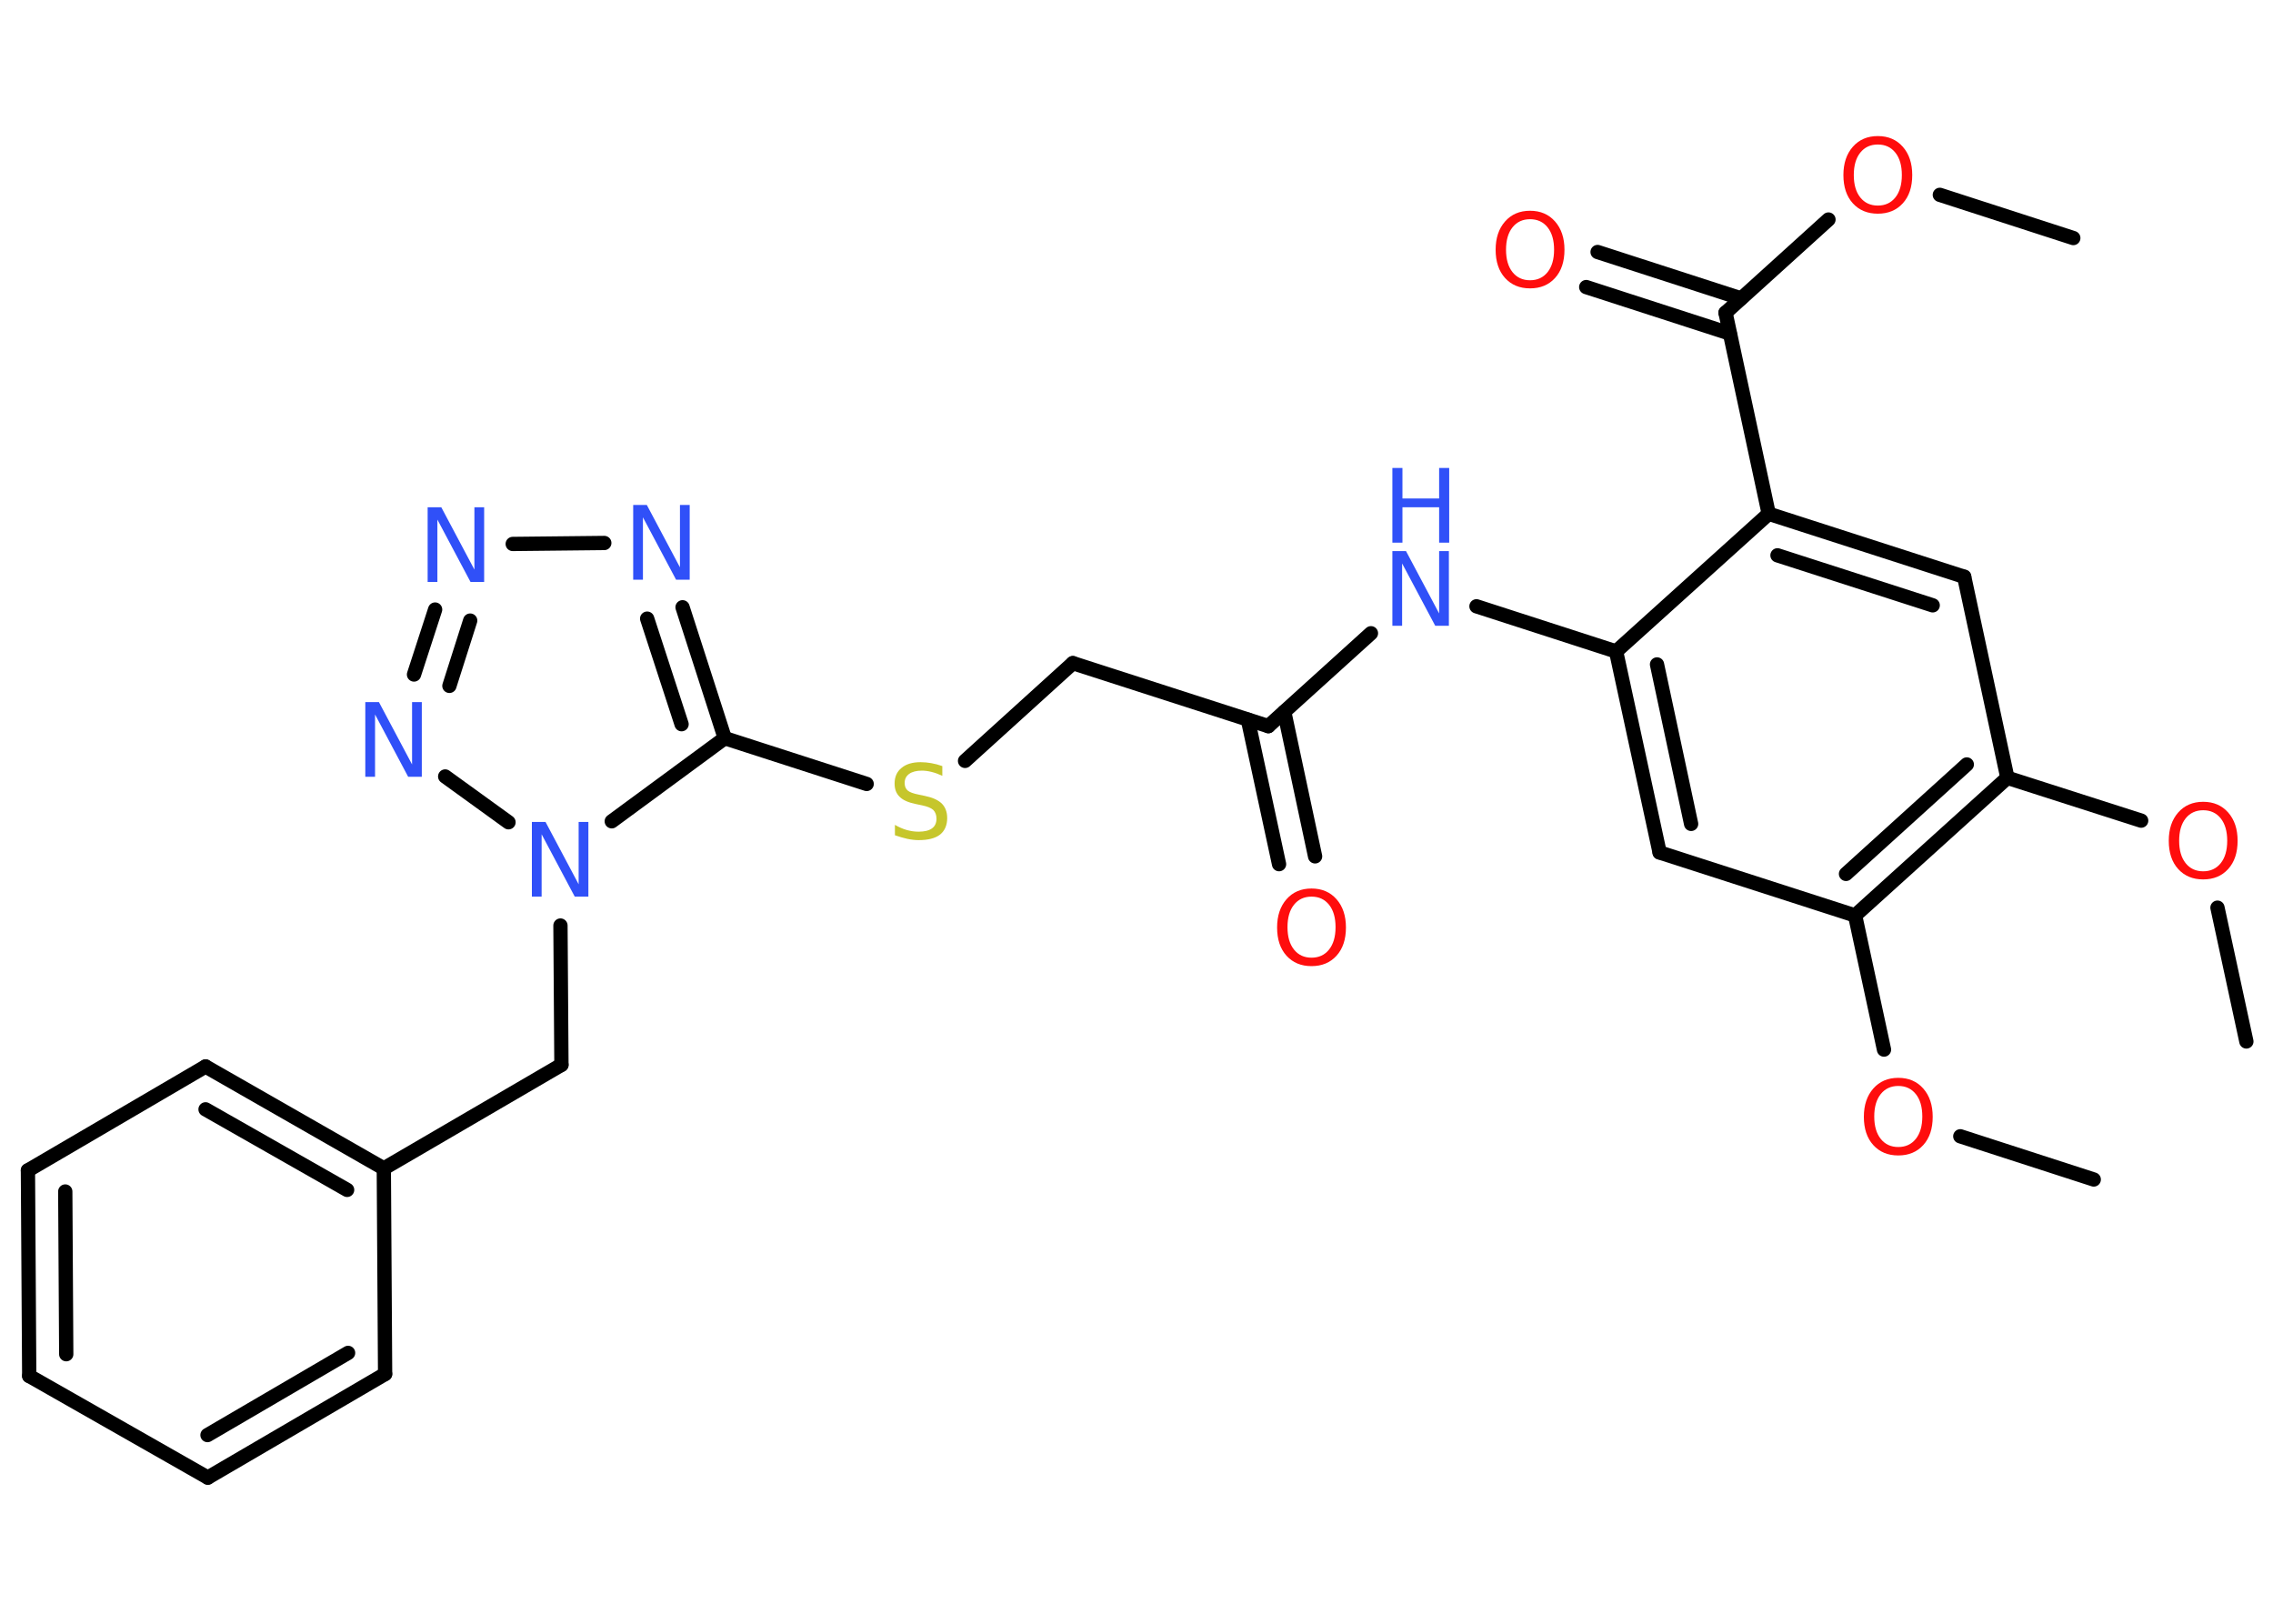 <?xml version='1.0' encoding='UTF-8'?>
<!DOCTYPE svg PUBLIC "-//W3C//DTD SVG 1.1//EN" "http://www.w3.org/Graphics/SVG/1.1/DTD/svg11.dtd">
<svg version='1.2' xmlns='http://www.w3.org/2000/svg' xmlns:xlink='http://www.w3.org/1999/xlink' width='70.0mm' height='50.0mm' viewBox='0 0 70.0 50.0'>
  <desc>Generated by the Chemistry Development Kit (http://github.com/cdk)</desc>
  <g stroke-linecap='round' stroke-linejoin='round' stroke='#000000' stroke-width='.44' fill='#3050F8'>
    <rect x='.0' y='.0' width='70.0' height='50.0' fill='#FFFFFF' stroke='none'/>
    <g id='mol1' class='mol'>
      <line id='mol1bnd1' class='bond' x1='63.85' y1='7.33' x2='59.74' y2='6.0'/>
      <line id='mol1bnd2' class='bond' x1='56.31' y1='6.76' x2='53.14' y2='9.63'/>
      <g id='mol1bnd3' class='bond'>
        <line x1='53.27' y1='10.27' x2='48.85' y2='8.84'/>
        <line x1='53.62' y1='9.19' x2='49.2' y2='7.76'/>
      </g>
      <line id='mol1bnd4' class='bond' x1='53.14' y1='9.63' x2='54.47' y2='15.82'/>
      <g id='mol1bnd5' class='bond'>
        <line x1='60.49' y1='17.76' x2='54.47' y2='15.82'/>
        <line x1='59.52' y1='18.64' x2='54.74' y2='17.1'/>
      </g>
      <line id='mol1bnd6' class='bond' x1='60.49' y1='17.76' x2='61.82' y2='23.95'/>
      <line id='mol1bnd7' class='bond' x1='61.82' y1='23.95' x2='65.94' y2='25.27'/>
      <line id='mol1bnd8' class='bond' x1='68.29' y1='27.95' x2='69.18' y2='32.07'/>
      <g id='mol1bnd9' class='bond'>
        <line x1='57.13' y1='28.19' x2='61.82' y2='23.95'/>
        <line x1='56.85' y1='26.91' x2='60.57' y2='23.54'/>
      </g>
      <line id='mol1bnd10' class='bond' x1='57.13' y1='28.19' x2='58.02' y2='32.32'/>
      <line id='mol1bnd11' class='bond' x1='60.37' y1='34.99' x2='64.48' y2='36.32'/>
      <line id='mol1bnd12' class='bond' x1='57.13' y1='28.19' x2='51.11' y2='26.25'/>
      <g id='mol1bnd13' class='bond'>
        <line x1='49.77' y1='20.06' x2='51.11' y2='26.25'/>
        <line x1='51.03' y1='20.46' x2='52.08' y2='25.37'/>
      </g>
      <line id='mol1bnd14' class='bond' x1='54.47' y1='15.82' x2='49.77' y2='20.06'/>
      <line id='mol1bnd15' class='bond' x1='49.77' y1='20.06' x2='45.47' y2='18.67'/>
      <line id='mol1bnd16' class='bond' x1='42.22' y1='19.5' x2='39.06' y2='22.36'/>
      <g id='mol1bnd17' class='bond'>
        <line x1='39.55' y1='21.92' x2='40.5' y2='26.37'/>
        <line x1='38.43' y1='22.16' x2='39.39' y2='26.61'/>
      </g>
      <line id='mol1bnd18' class='bond' x1='39.06' y1='22.36' x2='33.04' y2='20.42'/>
      <line id='mol1bnd19' class='bond' x1='33.04' y1='20.42' x2='29.72' y2='23.43'/>
      <line id='mol1bnd20' class='bond' x1='26.69' y1='24.14' x2='22.32' y2='22.73'/>
      <g id='mol1bnd21' class='bond'>
        <line x1='22.32' y1='22.73' x2='21.02' y2='18.7'/>
        <line x1='20.99' y1='22.3' x2='19.93' y2='19.05'/>
      </g>
      <line id='mol1bnd22' class='bond' x1='18.61' y1='16.72' x2='15.79' y2='16.75'/>
      <g id='mol1bnd23' class='bond'>
        <line x1='13.4' y1='18.77' x2='12.75' y2='20.77'/>
        <line x1='14.48' y1='19.11' x2='13.84' y2='21.12'/>
      </g>
      <line id='mol1bnd24' class='bond' x1='13.71' y1='23.91' x2='15.66' y2='25.32'/>
      <line id='mol1bnd25' class='bond' x1='22.32' y1='22.73' x2='18.84' y2='25.29'/>
      <line id='mol1bnd26' class='bond' x1='17.26' y1='28.5' x2='17.29' y2='32.79'/>
      <line id='mol1bnd27' class='bond' x1='17.29' y1='32.79' x2='11.82' y2='35.98'/>
      <g id='mol1bnd28' class='bond'>
        <line x1='11.82' y1='35.98' x2='6.33' y2='32.84'/>
        <line x1='10.69' y1='36.64' x2='6.33' y2='34.16'/>
      </g>
      <line id='mol1bnd29' class='bond' x1='6.33' y1='32.84' x2='.86' y2='36.04'/>
      <g id='mol1bnd30' class='bond'>
        <line x1='.86' y1='36.04' x2='.9' y2='42.37'/>
        <line x1='2.01' y1='36.69' x2='2.04' y2='41.7'/>
      </g>
      <line id='mol1bnd31' class='bond' x1='.9' y1='42.37' x2='6.4' y2='45.5'/>
      <g id='mol1bnd32' class='bond'>
        <line x1='6.4' y1='45.5' x2='11.86' y2='42.31'/>
        <line x1='6.39' y1='44.19' x2='10.72' y2='41.66'/>
      </g>
      <line id='mol1bnd33' class='bond' x1='11.82' y1='35.98' x2='11.86' y2='42.31'/>
      <path id='mol1atm2' class='atom' d='M57.83 4.45q-.34 .0 -.54 .25q-.2 .25 -.2 .69q.0 .44 .2 .69q.2 .25 .54 .25q.34 .0 .54 -.25q.2 -.25 .2 -.69q.0 -.44 -.2 -.69q-.2 -.25 -.54 -.25zM57.83 4.19q.48 .0 .77 .33q.29 .33 .29 .87q.0 .55 -.29 .87q-.29 .32 -.77 .32q-.48 .0 -.77 -.32q-.29 -.32 -.29 -.87q.0 -.54 .29 -.87q.29 -.33 .77 -.33z' stroke='none' fill='#FF0D0D'/>
      <path id='mol1atm4' class='atom' d='M47.12 6.75q-.34 .0 -.54 .25q-.2 .25 -.2 .69q.0 .44 .2 .69q.2 .25 .54 .25q.34 .0 .54 -.25q.2 -.25 .2 -.69q.0 -.44 -.2 -.69q-.2 -.25 -.54 -.25zM47.12 6.49q.48 .0 .77 .33q.29 .33 .29 .87q.0 .55 -.29 .87q-.29 .32 -.77 .32q-.48 .0 -.77 -.32q-.29 -.32 -.29 -.87q.0 -.54 .29 -.87q.29 -.33 .77 -.33z' stroke='none' fill='#FF0D0D'/>
      <path id='mol1atm8' class='atom' d='M67.85 24.95q-.34 .0 -.54 .25q-.2 .25 -.2 .69q.0 .44 .2 .69q.2 .25 .54 .25q.34 .0 .54 -.25q.2 -.25 .2 -.69q.0 -.44 -.2 -.69q-.2 -.25 -.54 -.25zM67.85 24.69q.48 .0 .77 .33q.29 .33 .29 .87q.0 .55 -.29 .87q-.29 .32 -.77 .32q-.48 .0 -.77 -.32q-.29 -.32 -.29 -.87q.0 -.54 .29 -.87q.29 -.33 .77 -.33z' stroke='none' fill='#FF0D0D'/>
      <path id='mol1atm11' class='atom' d='M58.46 33.44q-.34 .0 -.54 .25q-.2 .25 -.2 .69q.0 .44 .2 .69q.2 .25 .54 .25q.34 .0 .54 -.25q.2 -.25 .2 -.69q.0 -.44 -.2 -.69q-.2 -.25 -.54 -.25zM58.46 33.19q.48 .0 .77 .33q.29 .33 .29 .87q.0 .55 -.29 .87q-.29 .32 -.77 .32q-.48 .0 -.77 -.32q-.29 -.32 -.29 -.87q.0 -.54 .29 -.87q.29 -.33 .77 -.33z' stroke='none' fill='#FF0D0D'/>
      <g id='mol1atm15' class='atom'>
        <path d='M42.88 16.97h.42l1.02 1.92v-1.92h.3v2.3h-.42l-1.02 -1.92v1.92h-.3v-2.3z' stroke='none'/>
        <path d='M42.88 14.41h.31v.94h1.13v-.94h.31v2.3h-.31v-1.09h-1.13v1.09h-.31v-2.3z' stroke='none'/>
      </g>
      <path id='mol1atm17' class='atom' d='M40.39 27.61q-.34 .0 -.54 .25q-.2 .25 -.2 .69q.0 .44 .2 .69q.2 .25 .54 .25q.34 .0 .54 -.25q.2 -.25 .2 -.69q.0 -.44 -.2 -.69q-.2 -.25 -.54 -.25zM40.39 27.36q.48 .0 .77 .33q.29 .33 .29 .87q.0 .55 -.29 .87q-.29 .32 -.77 .32q-.48 .0 -.77 -.32q-.29 -.32 -.29 -.87q.0 -.54 .29 -.87q.29 -.33 .77 -.33z' stroke='none' fill='#FF0D0D'/>
      <path id='mol1atm19' class='atom' d='M29.02 23.59v.3q-.17 -.08 -.33 -.12q-.16 -.04 -.3 -.04q-.25 .0 -.39 .1q-.14 .1 -.14 .28q.0 .15 .09 .23q.09 .08 .35 .13l.19 .04q.34 .07 .51 .23q.17 .17 .17 .45q.0 .33 -.22 .51q-.22 .17 -.66 .17q-.16 .0 -.35 -.04q-.18 -.04 -.38 -.11v-.32q.19 .11 .37 .16q.18 .05 .36 .05q.27 .0 .41 -.1q.14 -.1 .14 -.3q.0 -.17 -.1 -.27q-.1 -.09 -.34 -.14l-.19 -.04q-.35 -.07 -.5 -.22q-.16 -.15 -.16 -.41q.0 -.31 .21 -.48q.21 -.18 .59 -.18q.16 .0 .33 .03q.17 .03 .34 .09z' stroke='none' fill='#C6C62C'/>
      <path id='mol1atm21' class='atom' d='M19.5 15.55h.42l1.02 1.92v-1.92h.3v2.3h-.42l-1.02 -1.92v1.92h-.3v-2.3z' stroke='none'/>
      <path id='mol1atm22' class='atom' d='M13.17 15.62h.42l1.02 1.92v-1.92h.3v2.3h-.42l-1.02 -1.92v1.92h-.3v-2.3z' stroke='none'/>
      <path id='mol1atm23' class='atom' d='M11.25 21.62h.42l1.02 1.92v-1.92h.3v2.3h-.42l-1.02 -1.92v1.92h-.3v-2.3z' stroke='none'/>
      <path id='mol1atm24' class='atom' d='M16.38 25.31h.42l1.02 1.92v-1.92h.3v2.3h-.42l-1.02 -1.92v1.92h-.3v-2.3z' stroke='none'/>
    </g>
  </g>
</svg>
